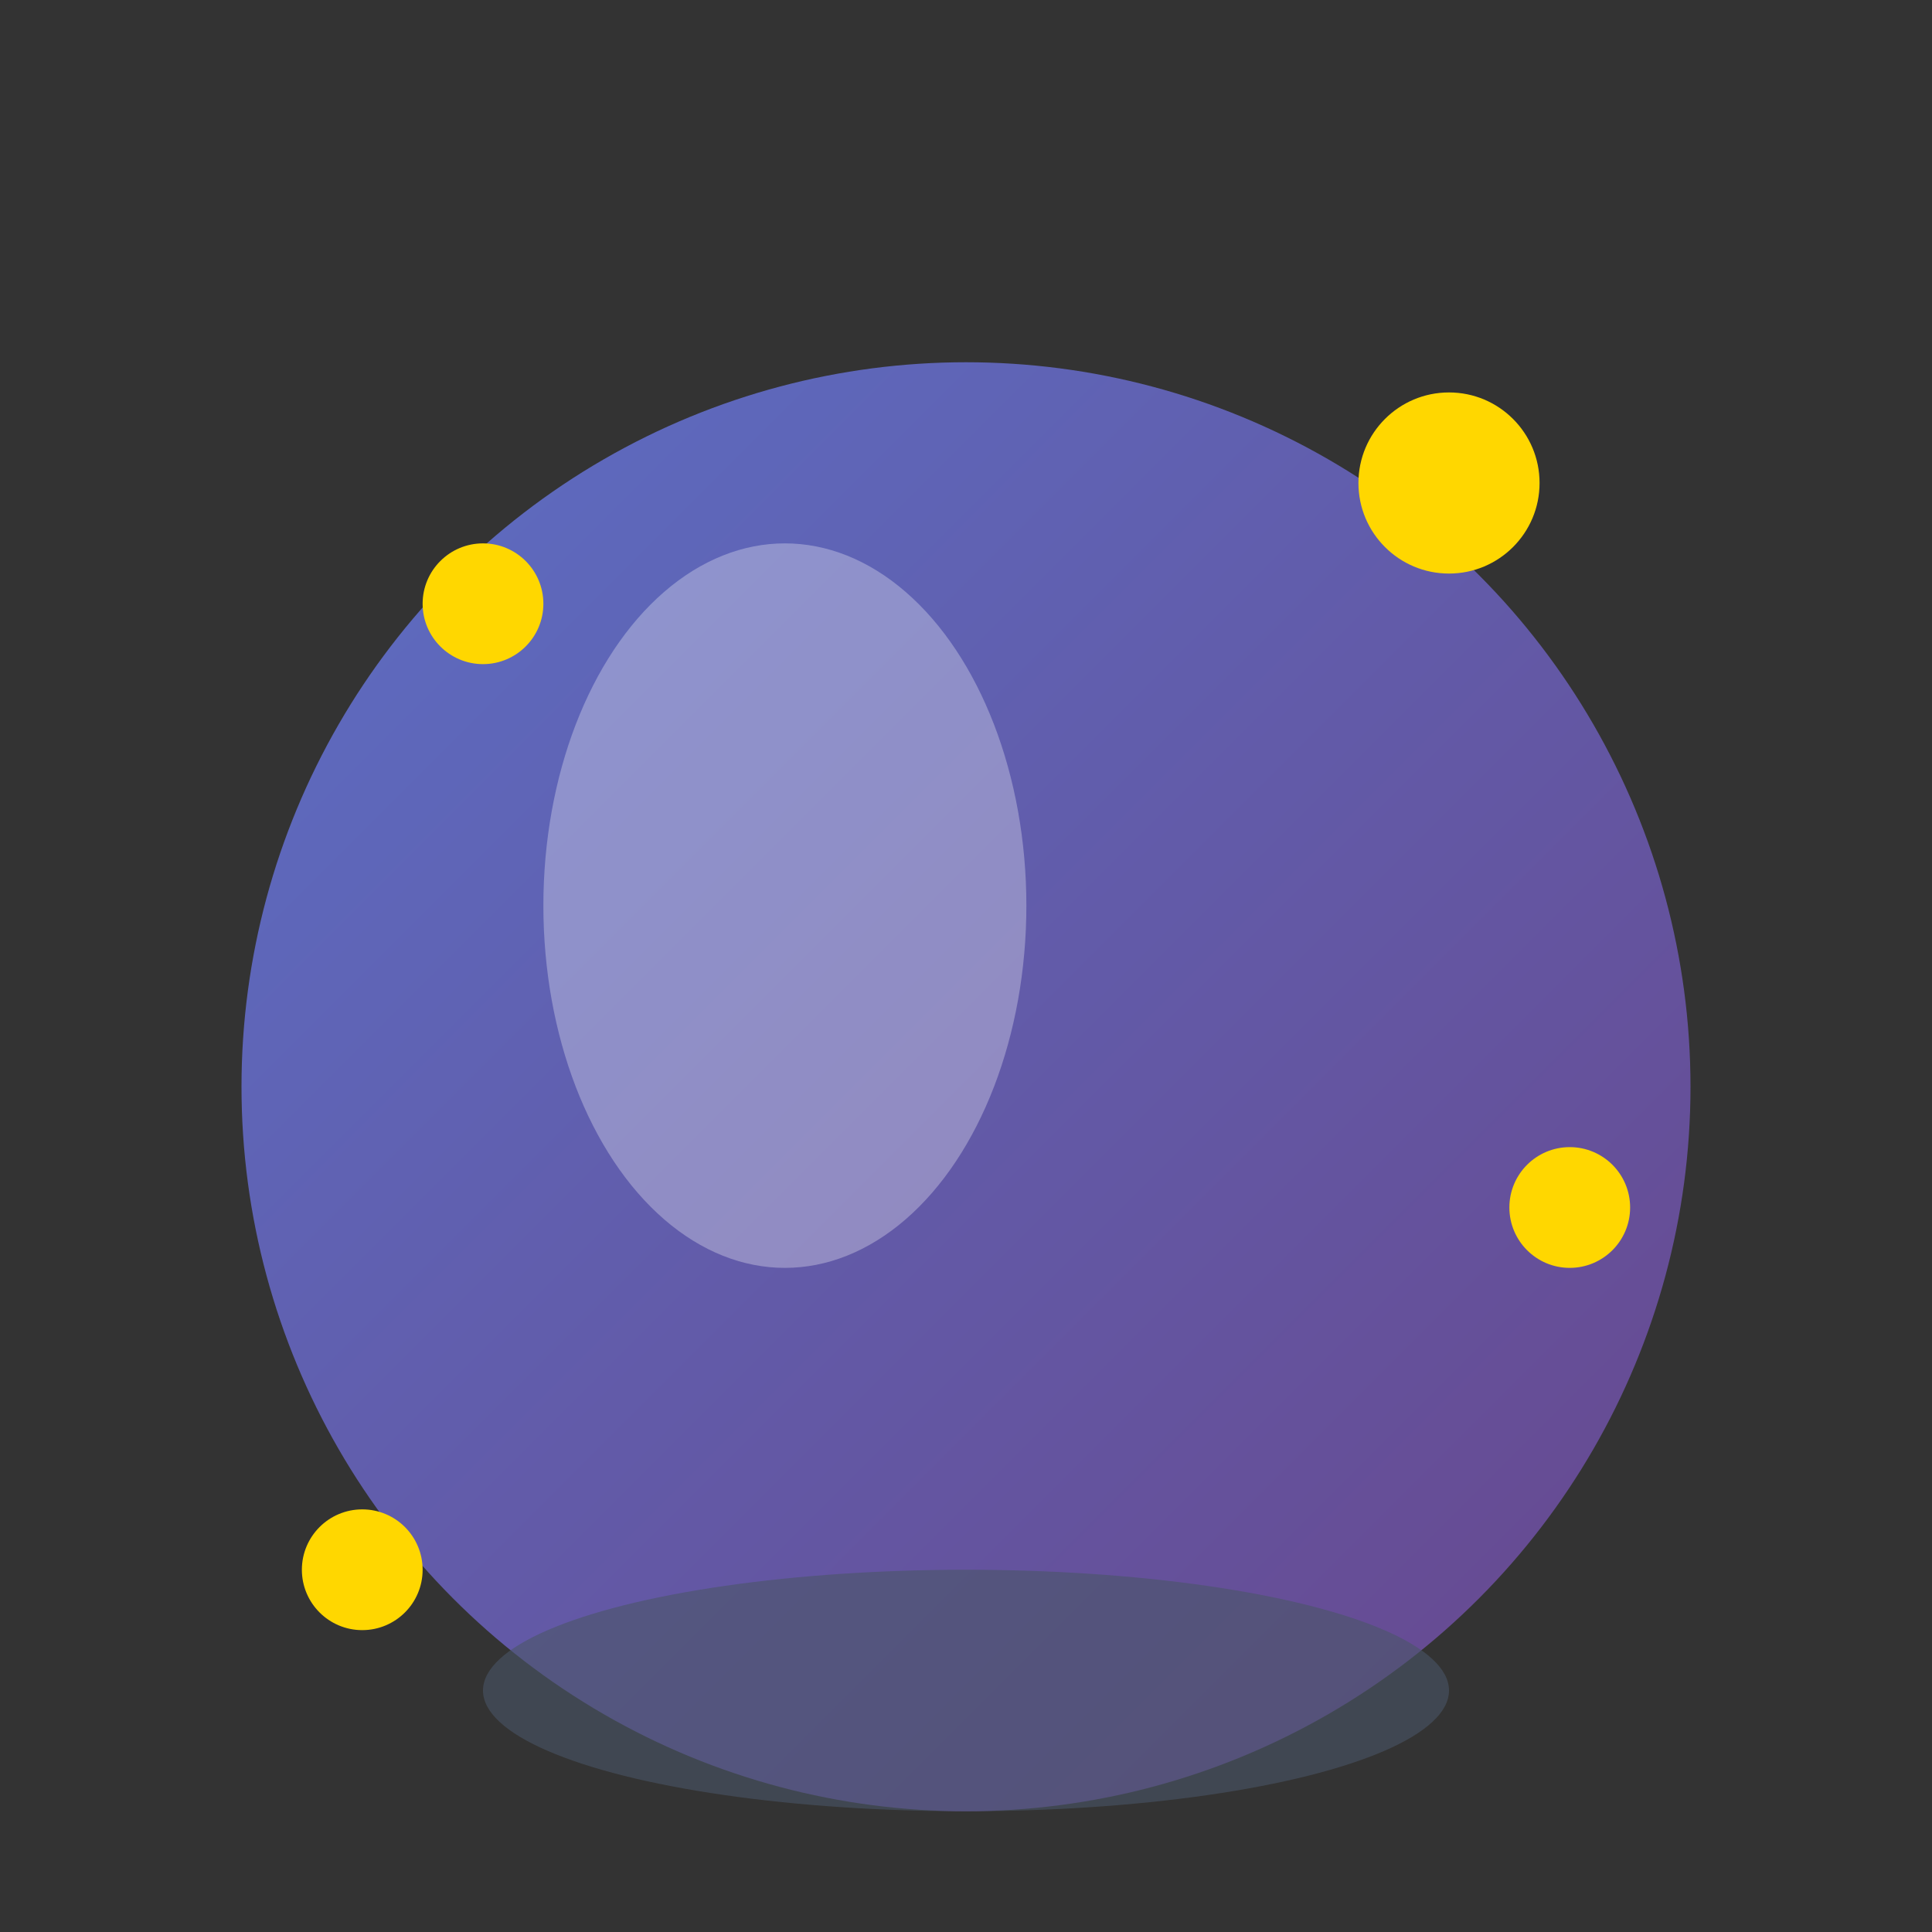 <svg xmlns="http://www.w3.org/2000/svg" viewBox="0 0 32 32">
  <rect x="0" y="0" width="32" height="32" fill="#333333" stroke="none"/>
  <defs>
    <linearGradient id="crystalGradient" x1="0%" y1="0%" x2="100%" y2="100%">
      <stop offset="0%" style="stop-color:#667eea;stop-opacity:1" />
      <stop offset="100%" style="stop-color:#764ba2;stop-opacity:1" />
    </linearGradient>
  </defs>
  
  <!-- Crystal ball base -->
  <circle cx="16" cy="18" r="12" fill="url(#crystalGradient)" opacity="0.8"/>
  
  <!-- Crystal ball highlight -->
  <ellipse cx="13" cy="15" rx="4" ry="6" fill="rgba(255,255,255,0.3)"/>
  
  <!-- Mystical sparkles -->
  <circle cx="8" cy="10" r="1" fill="#ffd700"/>
  <circle cx="24" cy="8" r="1.5" fill="#ffd700"/>
  <circle cx="26" cy="20" r="1" fill="#ffd700"/>
  <circle cx="6" cy="26" r="1" fill="#ffd700"/>
  
  <!-- Base stand -->
  <ellipse cx="16" cy="28" rx="8" ry="2" fill="#4a5568" opacity="0.6"/>
</svg>